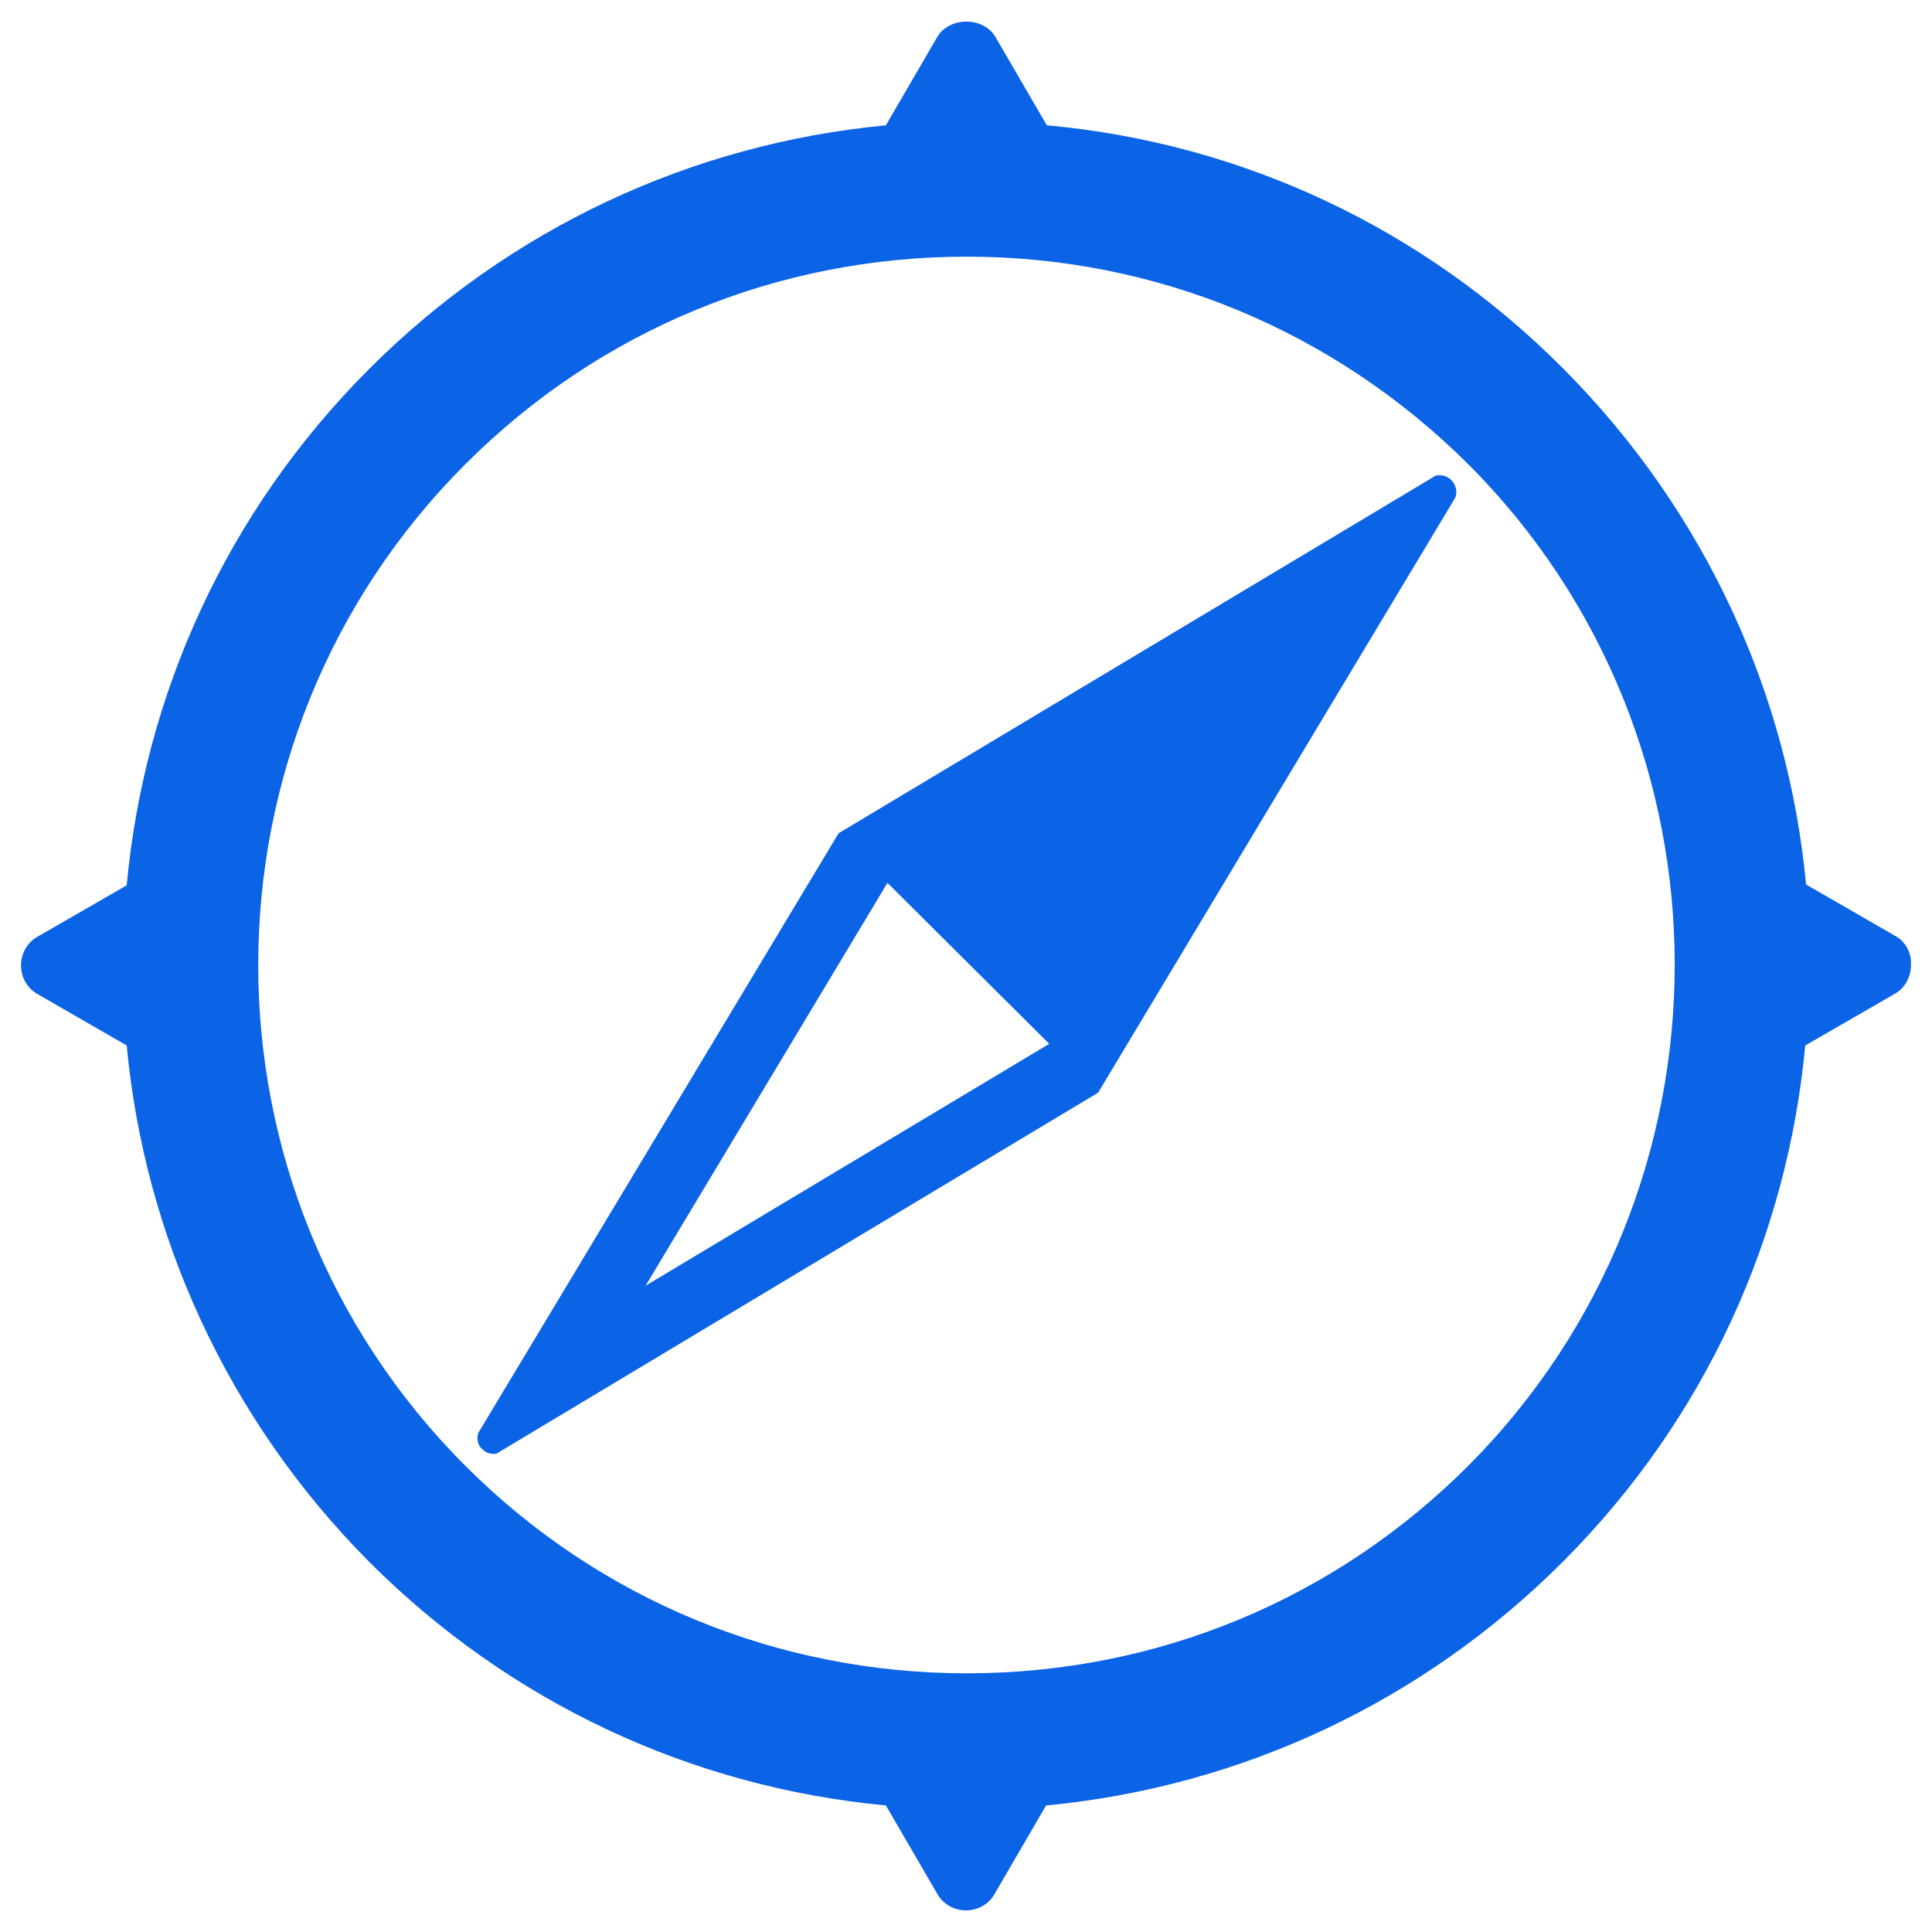 <svg width="38" height="38" viewBox="0 0 38 38" fill="none" xmlns="http://www.w3.org/2000/svg">
<path d="M37.271 18.405L35.523 17.397C35.176 13.695 33.57 10.088 30.75 7.253C27.994 4.481 24.418 2.811 20.59 2.465L19.582 0.732C19.346 0.322 18.669 0.322 18.432 0.732L17.424 2.465C13.597 2.827 10.021 4.497 7.265 7.253C4.429 10.088 2.838 13.695 2.492 17.413L0.743 18.421C0.539 18.531 0.413 18.752 0.413 18.988C0.413 19.224 0.539 19.445 0.743 19.555L2.492 20.563C2.838 24.265 4.445 27.888 7.265 30.723C10.021 33.479 13.581 35.149 17.424 35.511L18.432 37.244C18.543 37.449 18.763 37.575 18.999 37.575C19.236 37.575 19.456 37.449 19.567 37.244L20.575 35.511C24.402 35.149 27.978 33.479 30.734 30.723C33.57 27.888 35.16 24.28 35.507 20.563L37.255 19.555C37.46 19.445 37.586 19.224 37.586 18.988C37.602 18.736 37.476 18.515 37.271 18.405ZM28.876 28.833C26.245 31.463 22.748 32.912 19.015 32.912C15.298 32.912 11.785 31.463 9.155 28.833C3.72 23.398 3.72 14.562 9.155 9.128C11.785 6.497 15.282 5.048 19.015 5.048C22.733 5.048 26.229 6.497 28.876 9.128C34.294 14.546 34.294 23.398 28.876 28.833Z" fill="#0B63E5"/>
<path d="M28.323 9.348C28.276 9.348 28.229 9.348 28.198 9.379L16.494 16.389L9.406 28.186C9.374 28.297 9.39 28.423 9.485 28.502C9.548 28.564 9.626 28.596 9.705 28.596C9.737 28.596 9.768 28.596 9.784 28.58L21.598 21.492L28.623 9.789C28.67 9.678 28.639 9.537 28.544 9.442C28.481 9.379 28.402 9.348 28.323 9.348ZM17.455 17.365L20.637 20.531L12.698 25.288L17.455 17.365Z" fill="#0B63E5"/>
</svg>
